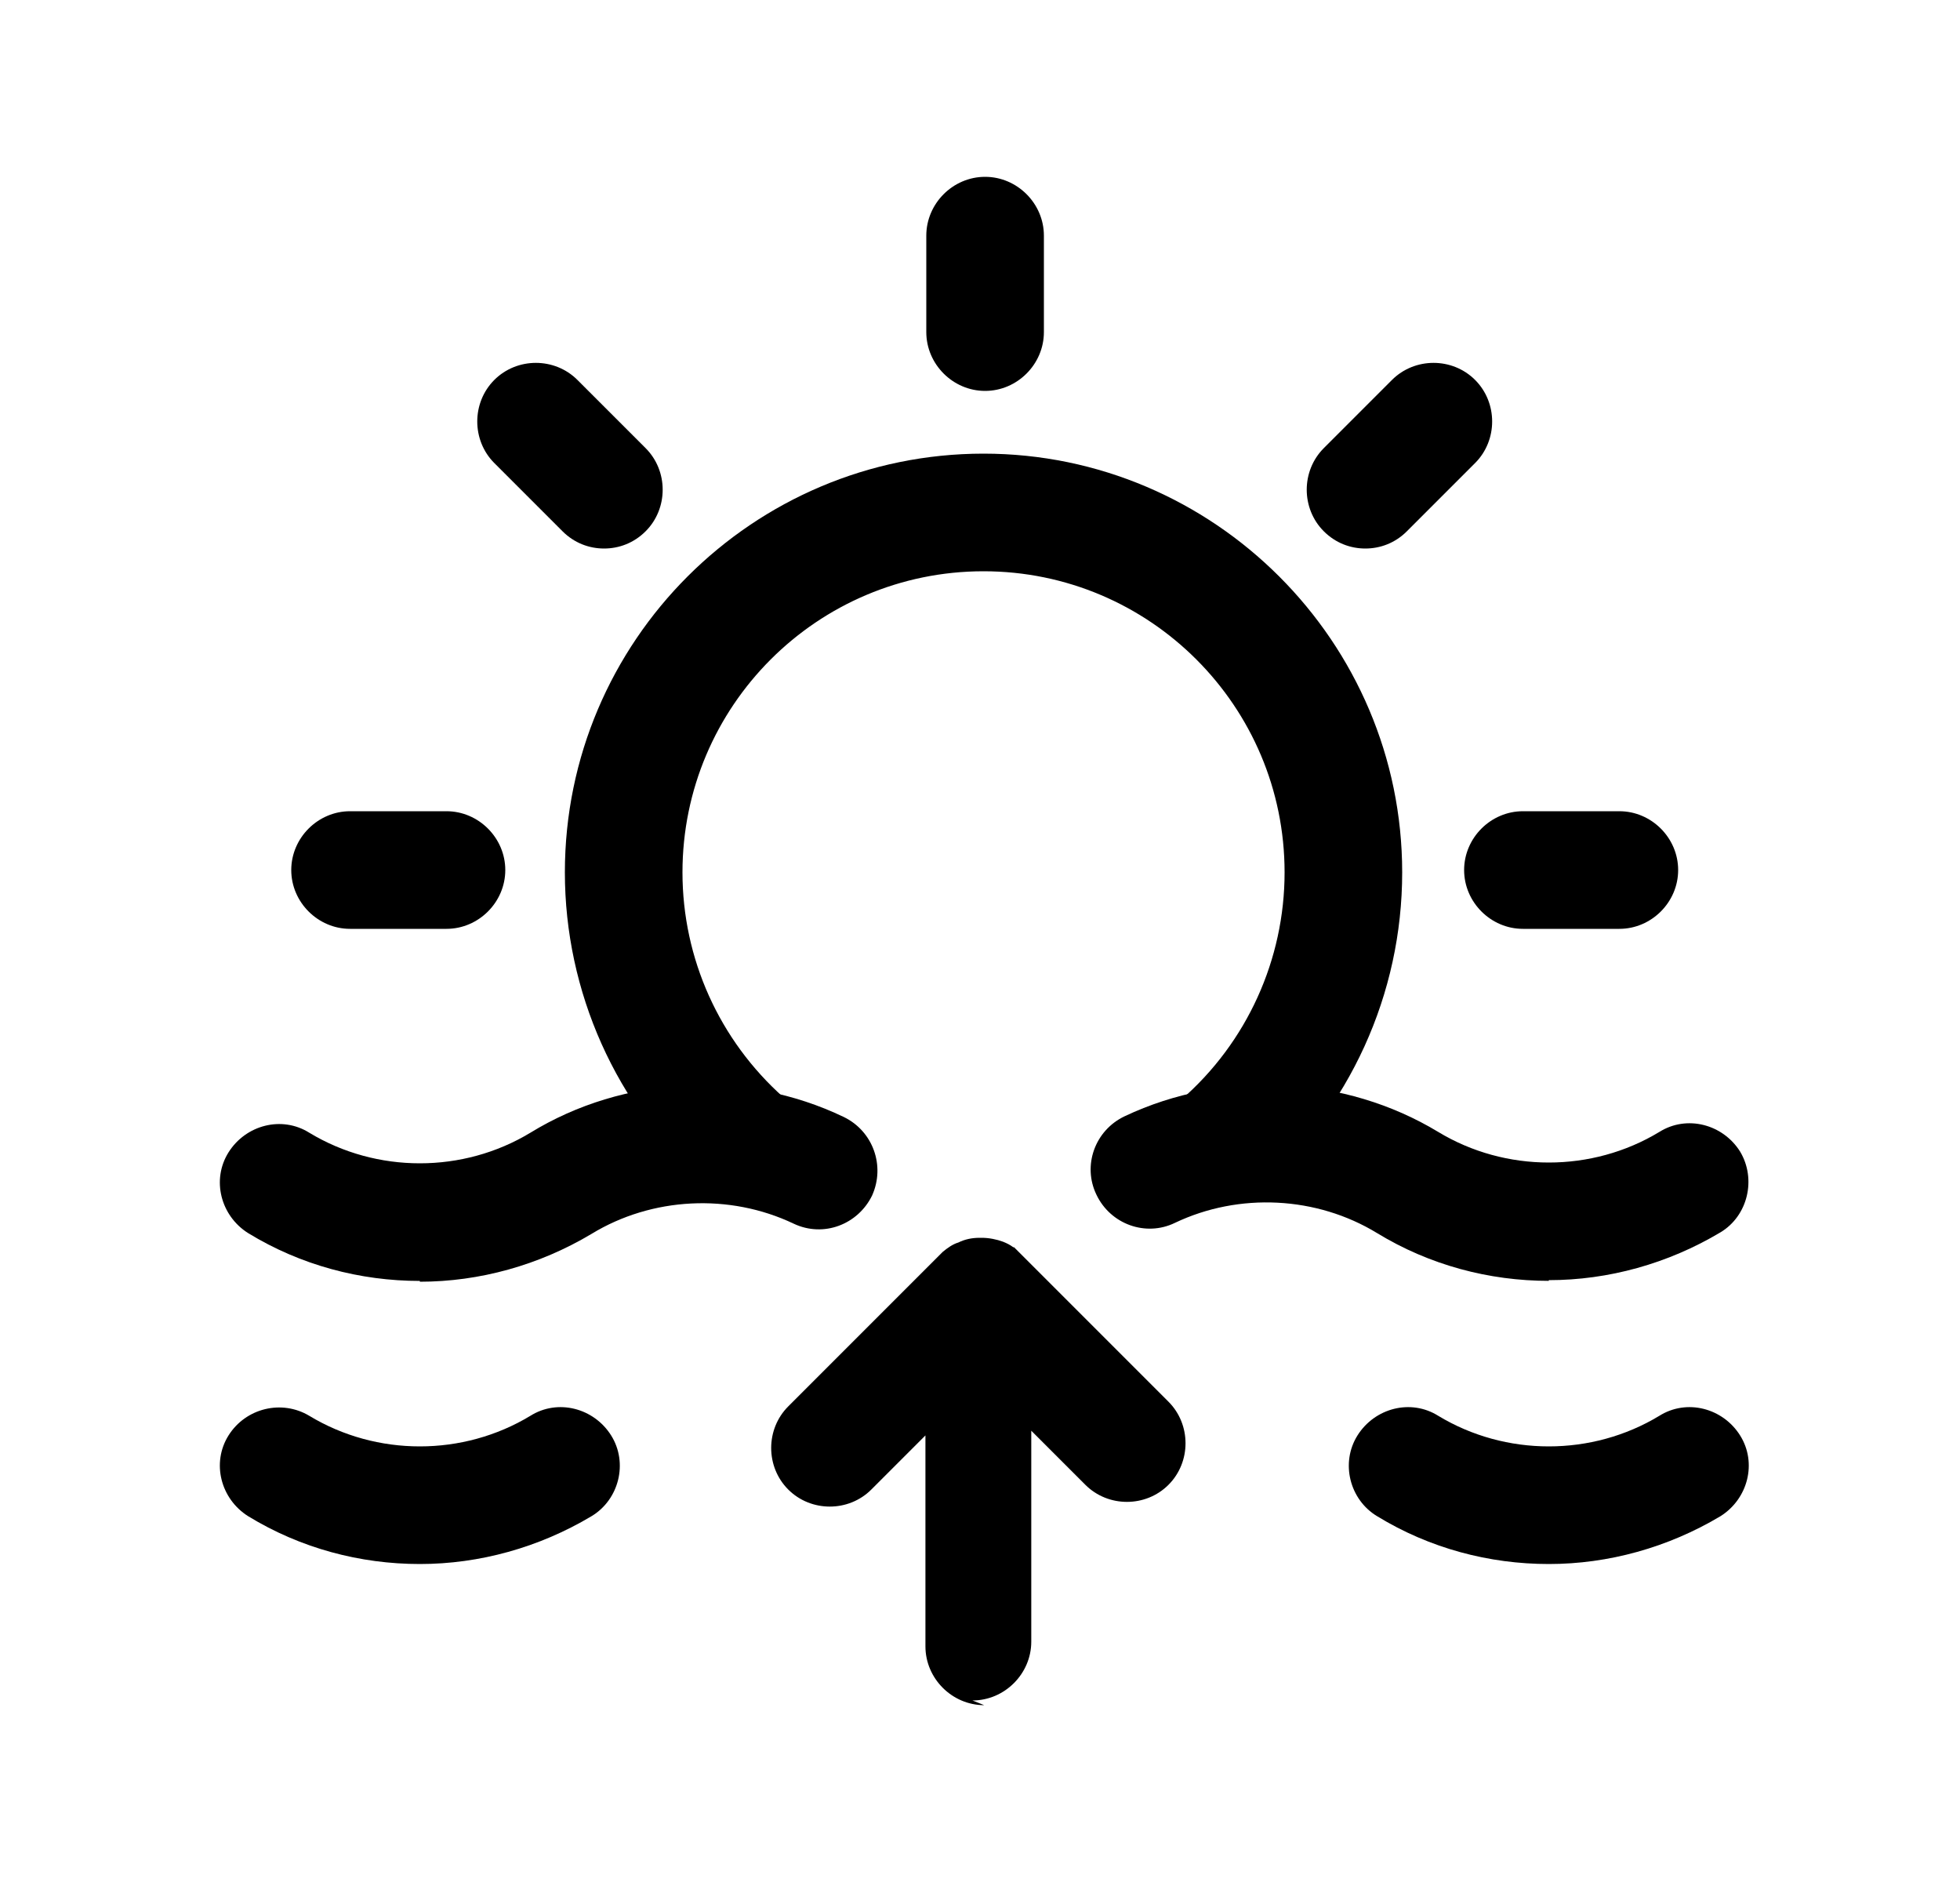 <svg width="25" height="24" viewBox="0 0 25 24" fill="none" xmlns="http://www.w3.org/2000/svg">
<path d="M20.655 11.845H19.425C19.015 11.845 18.675 11.505 18.675 11.095C18.675 10.685 19.015 10.345 19.425 10.345H20.655C21.065 10.345 21.405 10.685 21.405 11.095C21.405 11.505 21.065 11.845 20.655 11.845ZM5.695 11.845H4.465C4.055 11.845 3.715 11.505 3.715 11.095C3.715 10.685 4.055 10.345 4.465 10.345H5.695C6.105 10.345 6.445 10.685 6.445 11.095C6.445 11.505 6.105 11.845 5.695 11.845ZM7.705 6.995C7.515 6.995 7.325 6.925 7.175 6.775L6.305 5.905C6.015 5.615 6.015 5.135 6.305 4.845C6.595 4.555 7.075 4.555 7.365 4.845L8.235 5.715C8.525 6.005 8.525 6.485 8.235 6.775C8.085 6.925 7.895 6.995 7.705 6.995ZM17.415 6.995C17.225 6.995 17.035 6.925 16.885 6.775C16.595 6.485 16.595 6.005 16.885 5.715L17.755 4.845C18.045 4.555 18.525 4.555 18.815 4.845C19.105 5.135 19.105 5.615 18.815 5.905L17.945 6.775C17.795 6.925 17.605 6.995 17.415 6.995ZM12.565 4.985C12.155 4.985 11.815 4.645 11.815 4.235V3.005C11.815 2.595 12.155 2.255 12.565 2.255C12.975 2.255 13.315 2.595 13.315 3.005V4.235C13.315 4.645 12.975 4.985 12.565 4.985Z" fill="black"/>
<path d="M15.565 15.345C15.355 15.345 15.145 15.255 14.995 15.085C14.725 14.775 14.755 14.295 15.065 14.025C15.905 13.295 16.385 12.235 16.385 11.125C16.385 9.005 14.665 7.285 12.545 7.285C10.425 7.285 8.705 9.005 8.705 11.125C8.705 12.225 9.175 13.265 9.995 13.995C10.305 14.275 10.335 14.745 10.055 15.055C9.775 15.365 9.305 15.395 8.995 15.115C7.855 14.105 7.205 12.645 7.205 11.125C7.205 8.175 9.605 5.785 12.545 5.785C15.485 5.785 17.885 8.185 17.885 11.125C17.885 12.675 17.215 14.145 16.045 15.165C15.905 15.285 15.725 15.345 15.555 15.345H15.565Z" fill="black"/>
<path d="M12.554 21.745C12.144 21.745 11.804 21.405 11.804 20.995V18.305L11.114 18.995C10.824 19.285 10.344 19.285 10.054 18.995C9.764 18.705 9.764 18.225 10.054 17.935L12.024 15.965C12.084 15.915 12.154 15.865 12.224 15.845C12.304 15.805 12.394 15.785 12.494 15.785H12.524C12.614 15.785 12.714 15.805 12.794 15.835C12.844 15.855 12.884 15.875 12.924 15.905C12.924 15.905 12.924 15.905 12.934 15.905L14.904 17.875C15.194 18.165 15.194 18.645 14.904 18.935C14.614 19.225 14.134 19.225 13.844 18.935L13.154 18.245V20.935C13.154 21.345 12.814 21.685 12.404 21.685L12.554 21.745Z" fill="black"/>
<path d="M5.355 16.335C4.595 16.335 3.835 16.135 3.165 15.725C2.815 15.505 2.695 15.045 2.915 14.695C3.135 14.345 3.595 14.225 3.945 14.445C4.805 14.965 5.905 14.965 6.765 14.445C7.955 13.715 9.495 13.635 10.764 14.245C11.134 14.425 11.294 14.865 11.124 15.245C10.944 15.615 10.505 15.785 10.124 15.605C9.305 15.215 8.315 15.265 7.545 15.735C6.875 16.135 6.115 16.345 5.355 16.345V16.335Z" fill="black"/>
<path d="M5.355 19.945C4.595 19.945 3.835 19.745 3.165 19.335C2.815 19.115 2.695 18.655 2.915 18.305C3.135 17.955 3.595 17.845 3.945 18.055C4.805 18.575 5.905 18.575 6.765 18.055C7.115 17.835 7.575 17.955 7.795 18.305C8.015 18.655 7.895 19.125 7.545 19.335C6.875 19.735 6.115 19.945 5.355 19.945Z" fill="black"/>
<path d="M19.755 16.334C18.995 16.334 18.235 16.134 17.565 15.725C16.795 15.255 15.805 15.204 14.985 15.595C14.615 15.774 14.165 15.614 13.985 15.235C13.805 14.864 13.965 14.415 14.345 14.235C15.615 13.634 17.155 13.715 18.345 14.435C19.205 14.955 20.305 14.955 21.165 14.435C21.515 14.215 21.975 14.335 22.195 14.685C22.405 15.035 22.295 15.505 21.945 15.715C21.275 16.115 20.515 16.325 19.755 16.325V16.334Z" fill="black"/>
<path d="M19.755 19.945C18.995 19.945 18.235 19.745 17.565 19.335C17.215 19.125 17.095 18.655 17.315 18.305C17.535 17.955 17.995 17.835 18.345 18.055C19.205 18.575 20.305 18.575 21.165 18.055C21.515 17.835 21.975 17.955 22.195 18.305C22.415 18.655 22.295 19.115 21.945 19.335C21.275 19.735 20.515 19.945 19.755 19.945Z" fill="black"/>
</svg>
